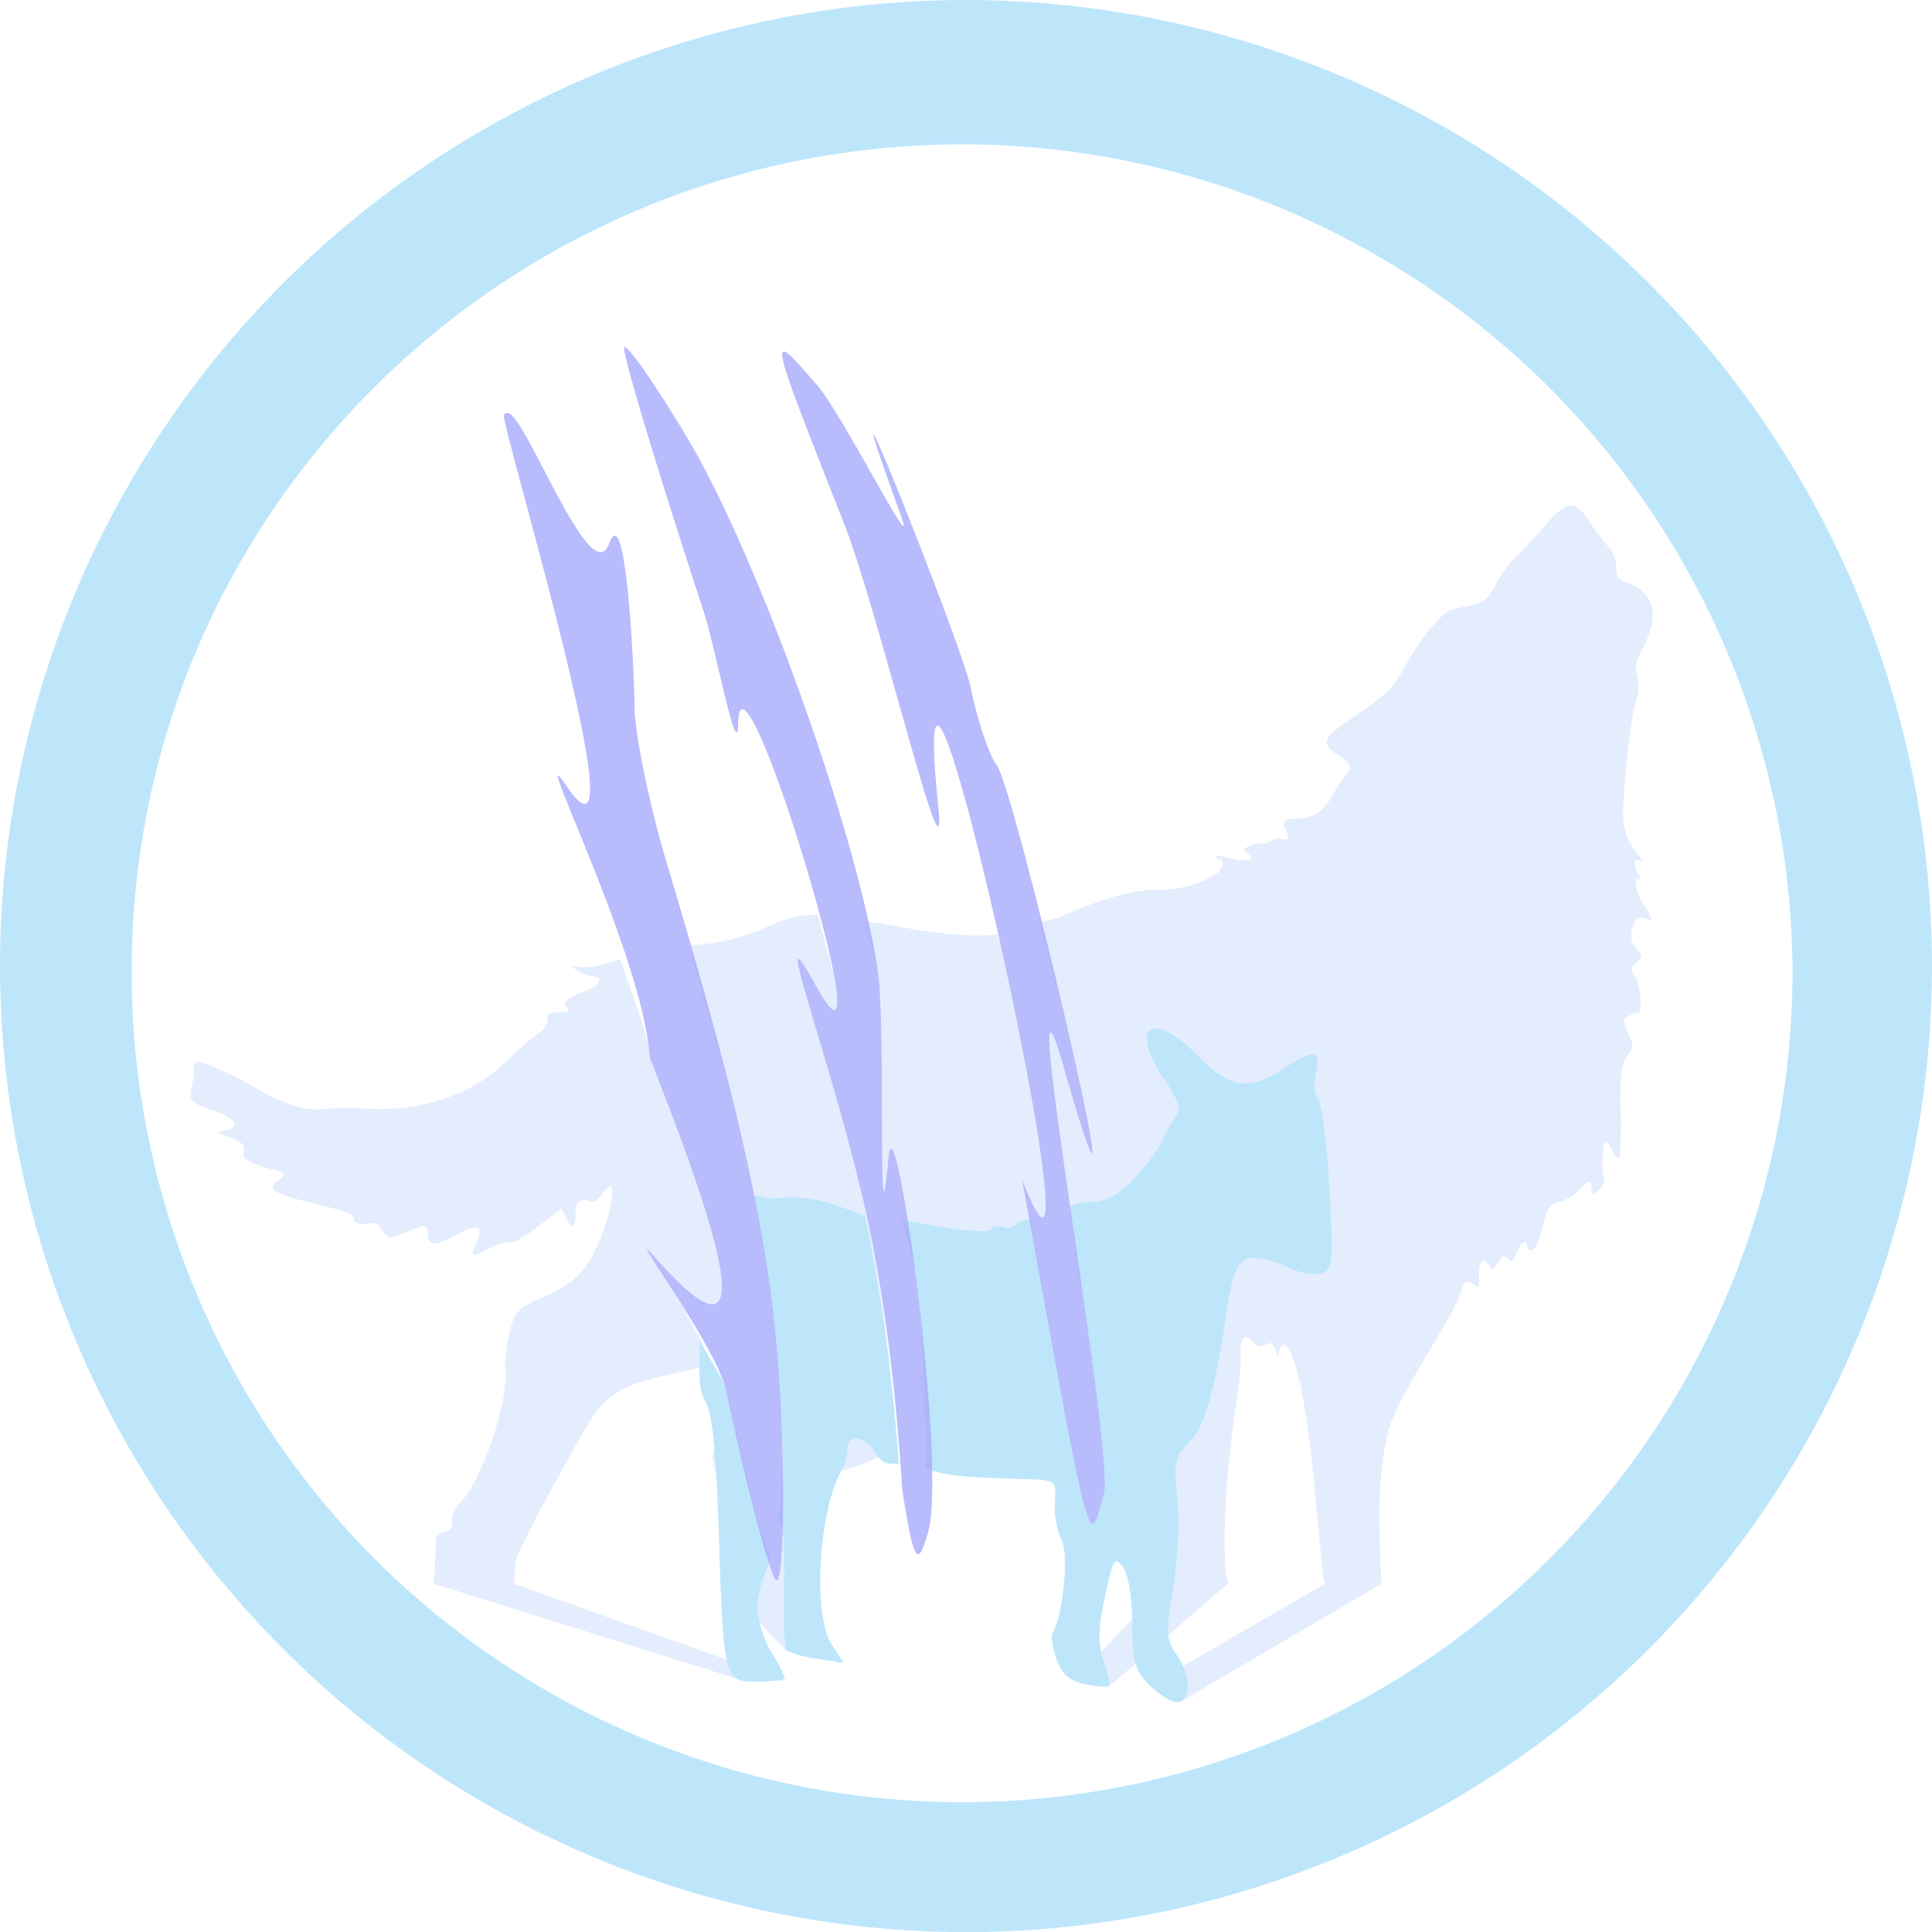 <?xml version="1.0" encoding="UTF-8" standalone="no"?>
<svg
   width="47.543"
   height="47.546"
   viewBox="0 0 12.579 12.58"
   version="1.1"
   id="svg8"
   sodipodi:docname="veil.svg"
   inkscape:version="0.92.5 (2060ec1f9f, 2020-04-08)"
   xmlns:inkscape="http://www.inkscape.org/namespaces/inkscape"
   xmlns:sodipodi="http://sodipodi.sourceforge.net/DTD/sodipodi-0.dtd"
   xmlns="http://www.w3.org/2000/svg"
   xmlns:svg="http://www.w3.org/2000/svg"
   xmlns:rdf="http://www.w3.org/1999/02/22-rdf-syntax-ns#"
   xmlns:cc="http://creativecommons.org/ns#"
   xmlns:dc="http://purl.org/dc/elements/1.1/">
  <defs
     id="defs12" />
  <sodipodi:namedview
     pagecolor="#ffffff"
     bordercolor="#666666"
     borderopacity="1"
     objecttolerance="10"
     gridtolerance="10"
     guidetolerance="10"
     inkscape:pageopacity="0"
     inkscape:pageshadow="2"
     inkscape:window-width="1085"
     inkscape:window-height="480"
     id="namedview10"
     showgrid="false"
     inkscape:zoom="4.9166667"
     inkscape:cx="2.1355932"
     inkscape:cy="24"
     inkscape:window-x="0"
     inkscape:window-y="25"
     inkscape:window-maximized="0"
     inkscape:current-layer="svg8"
     inkscape:showpageshadow="0"
     inkscape:pagecheckerboard="0"
     inkscape:deskcolor="#d1d1d1" />
  <path
     d="m 10.229,3.292 c -0.048,0 -0.104,0.05 -0.191,0.155 A 2.012,2.012 0 0 1 9.887,3.607 0.856,0.856 0 0 0 9.743,3.797 C 9.68,3.915 9.665,3.925 9.469,3.964 9.431,3.971 9.379,4.014 9.322,4.081 A 1.851,1.851 0 0 0 9.146,4.341 C 9.062,4.492 9.041,4.511 8.761,4.705 A 0.67,0.67 0 0 0 8.676,4.771 C 8.636,4.809 8.629,4.839 8.652,4.869 8.664,4.884 8.683,4.899 8.71,4.915 8.795,4.968 8.808,4.996 8.766,5.04 A 0.841,0.841 0 0 0 8.681,5.17 C 8.614,5.29 8.549,5.331 8.423,5.33 8.371,5.33 8.345,5.36 8.366,5.397 8.399,5.454 8.393,5.472 8.343,5.462 a 0.108,0.108 0 0 0 -0.039,0 A 0.06,0.06 0 0 0 8.275,5.475 0.068,0.068 0 0 1 8.221,5.491 0.189,0.189 0 0 0 8.137,5.508 C 8.087,5.528 8.087,5.532 8.121,5.556 8.152,5.577 8.154,5.593 8.134,5.599 A 0.256,0.256 0 0 1 8.017,5.589 C 7.963,5.574 7.918,5.569 7.919,5.576 c 0,0.008 0.01,0.015 0.02,0.017 0.01,0.002 0.017,0.008 0.02,0.016 A 0.042,0.042 0 0 1 7.958,5.637 0.12,0.12 0 0 1 7.905,5.699 0.715,0.715 0 0 1 7.533,5.793 C 7.355,5.799 7.196,5.843 6.898,5.972 6.844,5.995 6.81,5.992 6.764,6.008 L 6.768,6.021 C 6.846,6.327 6.898,6.463 6.966,6.761 7.048,7.12 7.108,7.411 7.113,7.489 7.117,7.568 7.065,7.432 6.922,6.937 6.882,6.797 6.856,6.73 6.842,6.723 6.83,6.715 6.829,6.767 6.837,6.86 6.853,7.048 6.903,7.407 6.961,7.81 6.995,8.041 6.992,8.126 7.026,8.362 7.086,8.374 7.181,8.377 7.138,8.411 7.119,8.425 7.126,8.427 7.168,8.421 a 0.415,0.415 0 0 1 0.119,0.004 c 0.054,0.01 0.071,0.023 0.101,0.076 0.011,0.019 0.02,0.049 0.029,0.088 l 0.004,0.022 c 0.039,0.201 0.053,0.598 0.035,0.887 -0.008,0.12 -0.02,0.22 -0.04,0.28 -0.031,0.1 -0.04,0.159 -0.028,0.206 0.008,0.03 0.021,0.055 0.048,0.081 0.044,0.045 0.12,0.174 0.15,0.246 l -0.581,0.62 0.228,0.039 0.764,-0.66 A 0.668,0.668 0 0 1 7.975,10.135 3.798,3.798 0 0 1 7.978,9.841 6.443,6.443 0 0 1 8.048,9.151 C 8.067,9.034 8.081,8.889 8.078,8.828 8.072,8.708 8.102,8.676 8.163,8.741 8.192,8.771 8.199,8.773 8.239,8.756 8.279,8.739 8.283,8.74 8.301,8.782 l 0.02,0.045 0.01,-0.037 c 0.007,-0.02 0.02,-0.035 0.03,-0.033 0.036,0.007 0.076,0.114 0.112,0.295 0.018,0.09 0.036,0.2 0.052,0.325 0.016,0.125 0.031,0.265 0.044,0.418 0.022,0.25 0.046,0.476 0.055,0.503 l 0.005,0.013 -1.144,0.662 0.208,0.103 1.301,-0.764 C 8.982,9.982 8.956,9.649 9.041,9.309 9.079,9.189 9.154,9.047 9.364,8.699 9.441,8.569 9.509,8.438 9.514,8.407 A 0.116,0.116 0 0 1 9.526,8.367 C 9.542,8.339 9.571,8.338 9.604,8.369 9.629,8.392 9.633,8.385 9.63,8.319 9.628,8.276 9.634,8.232 9.644,8.219 9.66,8.199 9.666,8.201 9.691,8.234 9.719,8.27 9.72,8.27 9.738,8.243 9.783,8.173 9.788,8.169 9.82,8.198 9.832,8.209 9.84,8.214 9.847,8.21 9.854,8.206 9.861,8.193 9.868,8.168 9.885,8.119 9.916,8.084 9.932,8.088 c 0.005,0.003 0.01,0.009 0.01,0.02 0,0.016 0.01,0.03 0.018,0.033 0.033,0.006 0.057,-0.037 0.082,-0.144 0.033,-0.14 0.048,-0.163 0.114,-0.172 a 0.29,0.29 0 0 0 0.127,-0.08 c 0.069,-0.071 0.081,-0.07 0.078,0.01 0,0.03 0.006,0.03 0.047,-0.007 0.035,-0.03 0.043,-0.053 0.032,-0.088 a 0.563,0.563 0 0 1 0.003,-0.202 c 0.003,-0.017 0.008,-0.027 0.013,-0.026 0.008,10e-4 0.027,0.03 0.042,0.062 0.016,0.033 0.034,0.053 0.043,0.046 0.01,-0.007 0.015,-0.142 0.012,-0.3 a 2.403,2.403 0 0 1 0.003,-0.255 l 0.002,-0.01 A 0.207,0.207 0 0 1 10.593,6.882 C 10.637,6.814 10.637,6.812 10.6,6.726 10.573,6.662 10.567,6.645 10.581,6.631 a 0.121,0.121 0 0 1 0.022,-0.015 c 0.022,-0.013 0.05,-0.021 0.063,-0.019 0.03,0.006 0.014,-0.201 -0.018,-0.235 -0.034,-0.036 -0.03,-0.067 0.012,-0.1 0.034,-0.026 0.035,-0.033 0.008,-0.064 -0.05,-0.06 -0.06,-0.114 -0.033,-0.176 0.022,-0.05 0.034,-0.057 0.075,-0.042 0.015,0.005 0.026,0.01 0.033,0.01 0.007,10e-4 0.011,-0.001 0.01,-0.006 A 0.34,0.34 0 0 0 10.705,5.896 0.391,0.391 0 0 1 10.653,5.776 V 5.774 C 10.646,5.741 10.65,5.719 10.667,5.723 c 0.007,0 0.01,-10e-4 0.01,-0.007 A 0.081,0.081 0 0 0 10.665,5.688 c -0.032,-0.057 -0.029,-0.094 0.008,-0.087 0.027,0.006 0.025,0 -0.011,-0.042 A 0.363,0.363 0 0 1 10.569,5.332 C 10.565,5.262 10.576,5.102 10.592,4.946 10.608,4.79 10.629,4.64 10.645,4.592 A 0.329,0.329 0 0 0 10.66,4.411 C 10.645,4.336 10.651,4.307 10.699,4.213 A 0.616,0.616 0 0 0 10.753,4.072 V 4.071 A 0.234,0.234 0 0 0 10.739,3.908 0.241,0.241 0 0 0 10.612,3.802 C 10.57,3.785 10.549,3.775 10.538,3.762 10.527,3.747 10.525,3.728 10.523,3.69 10.52,3.629 10.506,3.598 10.453,3.537 A 1.872,1.872 0 0 1 10.338,3.381 0.299,0.299 0 0 0 10.283,3.315 0.083,0.083 0 0 0 10.229,3.292 Z M 5.325,5.955 a 0.733,0.733 0 0 0 -0.33,0.08 C 4.819,6.111 4.684,6.143 4.495,6.155 L 4.483,6.158 c 0.168,0.591 0.335,1.173 0.422,1.598 0.116,0.57 0.169,1.04 0.186,1.543 0.02,0.586 0.002,1.032 -0.04,0.99 C 5.019,10.257 4.903,9.776 4.795,9.316 A 0.515,0.515 0 0 1 4.711,9.375 0.14,0.14 0 0 0 4.661,9.412 C 4.639,9.44 4.635,9.478 4.646,9.532 v 0.007 c 0.007,0.03 0.018,0.063 0.034,0.104 a 0.803,0.803 0 0 1 0.055,0.243 c 0.006,0.13 -0.01,0.34 -0.029,0.426 l 0.406,0.43 0.381,0.087 -0.337,-0.518 A 0.794,0.794 0 0 1 5.143,9.961 0.513,0.513 0 0 1 5.213,9.778 0.68,0.68 0 0 1 5.524,9.562 C 5.641,9.53 5.754,9.476 5.838,9.432 5.808,9.025 5.764,8.407 5.611,7.776 5.486,7.259 5.336,6.781 5.255,6.502 5.214,6.362 5.19,6.272 5.195,6.25 5.2,6.229 5.235,6.276 5.308,6.412 5.372,6.528 5.411,6.577 5.432,6.577 5.453,6.576 5.456,6.525 5.444,6.44 5.431,6.336 5.371,6.133 5.325,5.955 Z m 0.299,0.042 c 0.02,0.097 0.08,0.248 0.092,0.33 0.027,0.184 0.026,0.69 0.027,1.048 0,0.178 0.002,0.32 0.007,0.367 0.006,0.046 0.016,-0.003 0.034,-0.206 0.021,-0.23 0.117,0.27 0.192,0.883 0.04,0.324 0.022,0.53 0.035,0.825 C 6.136,9.11 6.263,8.959 6.385,8.669 6.428,8.567 6.481,8.453 6.502,8.414 A 0.462,0.462 0 0 1 6.756,8.213 L 6.754,8.2 C 6.711,7.965 6.712,7.991 6.656,7.68 6.731,7.874 6.775,7.945 6.796,7.925 6.816,7.905 6.812,7.795 6.791,7.626 A 18.214,18.214 0 0 0 6.519,6.173 C 6.512,6.14 6.506,6.127 6.499,6.095 L 6.496,6.084 C 6.327,6.102 6.132,6.086 5.766,6.018 5.691,6.004 5.679,6.008 5.624,5.998 Z M 4.038,6.243 C 3.942,6.278 3.838,6.306 3.778,6.296 3.751,6.291 3.736,6.29 3.732,6.293 3.728,6.295 3.735,6.302 3.75,6.314 A 0.26,0.26 0 0 0 3.848,6.355 C 3.908,6.367 3.911,6.37 3.893,6.401 A 0.155,0.155 0 0 1 3.816,6.451 0.597,0.597 0 0 0 3.712,6.497 C 3.672,6.521 3.668,6.53 3.691,6.558 3.713,6.586 3.71,6.591 3.663,6.591 3.568,6.592 3.562,6.595 3.564,6.641 3.566,6.671 3.54,6.705 3.486,6.744 3.442,6.776 3.366,6.843 3.318,6.891 3.092,7.121 2.758,7.24 2.388,7.219 a 1.844,1.844 0 0 0 -0.255,0 A 0.494,0.494 0 0 1 1.931,7.205 1.276,1.276 0 0 1 1.673,7.088 2.297,2.297 0 0 0 1.322,6.92 C 1.299,6.913 1.284,6.91 1.277,6.914 1.267,6.917 1.261,6.942 1.262,6.968 a 0.46,0.46 0 0 1 -0.015,0.114 0.15,0.15 0 0 0 -0.006,0.05 0.06,0.06 0 0 0 0.016,0.037 0.14,0.14 0 0 0 0.046,0.03 c 0.02,0.01 0.047,0.02 0.08,0.03 C 1.459,7.253 1.506,7.281 1.522,7.305 1.529,7.317 1.529,7.328 1.521,7.338 1.511,7.348 1.495,7.355 1.468,7.36 L 1.408,7.372 1.476,7.397 C 1.526,7.415 1.556,7.43 1.572,7.445 1.589,7.461 1.592,7.477 1.587,7.499 1.58,7.531 1.589,7.543 1.64,7.569 A 0.625,0.625 0 0 0 1.775,7.614 C 1.817,7.623 1.84,7.631 1.846,7.641 1.849,7.647 1.848,7.652 1.843,7.659 A 0.124,0.124 0 0 1 1.815,7.683 C 1.783,7.704 1.77,7.722 1.779,7.739 1.795,7.768 1.873,7.795 2.032,7.833 2.204,7.875 2.27,7.893 2.293,7.914 a 0.03,0.03 0 0 1 0.011,0.022 0.03,0.03 0 0 0 0.007,0.02 c 0.014,0.015 0.046,0.018 0.096,0.01 0.04,-0.006 0.053,0 0.08,0.042 0.019,0.027 0.041,0.05 0.05,0.052 0.01,0.002 0.06,-0.016 0.114,-0.039 A 0.448,0.448 0 0 1 2.765,7.982 C 2.775,7.984 2.784,8.009 2.785,8.039 2.789,8.117 2.831,8.115 2.988,8.032 3.052,7.999 3.092,7.987 3.111,7.997 3.129,8.007 3.126,8.04 3.101,8.094 A 0.424,0.424 0 0 0 3.077,8.159 C 3.078,8.179 3.121,8.167 3.189,8.126 3.232,8.101 3.287,8.084 3.312,8.089 3.344,8.095 3.403,8.063 3.508,7.982 L 3.657,7.867 3.687,7.933 C 3.711,7.984 3.722,7.994 3.734,7.977 A 0.155,0.155 0 0 0 3.747,7.899 C 3.744,7.832 3.784,7.796 3.837,7.818 a 0.043,0.043 0 0 0 0.038,0 0.124,0.124 0 0 0 0.04,-0.039 C 3.938,7.749 3.963,7.726 3.971,7.727 3.977,7.728 3.981,7.733 3.984,7.741 4.001,7.797 3.946,8.003 3.868,8.155 3.794,8.3 3.715,8.368 3.528,8.449 3.418,8.497 3.372,8.53 3.348,8.577 A 0.9,0.9 0 0 0 3.291,8.939 C 3.302,9.147 3.14,9.625 3.01,9.769 A 0.324,0.324 0 0 0 2.958,9.84 0.124,0.124 0 0 0 2.944,9.903 C 2.945,9.926 2.943,9.941 2.935,9.952 2.927,9.962 2.914,9.97 2.891,9.976 c -0.036,0.01 -0.056,0.03 -0.055,0.056 0.002,0.045 -0.005,0.186 -0.012,0.28 l 1.981,0.62 0.306,0.01 -1.763,-0.63 c 0,-0.05 0.003,-0.112 0.01,-0.148 0.017,-0.082 0.454,-0.89 0.538,-0.993 A 0.49,0.49 0 0 1 4.09,9.029 C 4.134,9.01 4.185,8.993 4.244,8.977 A 2.76,2.76 0 0 1 4.451,8.929 C 4.519,8.916 4.573,8.898 4.634,8.881 A 3.865,3.865 0 0 0 4.377,8.398 C 4.239,8.186 4.143,8.05 4.273,8.198 4.501,8.455 4.621,8.526 4.671,8.481 4.721,8.436 4.7,8.277 4.647,8.072 4.54,7.664 4.301,7.077 4.229,6.882 4.219,6.717 4.112,6.472 4.039,6.248 Z"
     id="path2"
     inkscape:connector-curvature="0"
     style="opacity:0.4;fill:#bdd2fb;fill-opacity:1" />
  <path
     d="M 6.285,0 A 6.295,6.295 0 0 0 0,6.285 6.295,6.295 0 0 0 6.285,12.58 6.295,6.295 0 0 0 12.579,6.285 6.295,6.295 0 0 0 6.285,0 Z M 6.274,0.94 a 5.408,5.408 0 0 1 5.397,5.387 5.407,5.407 0 0 1 -10.814,0 C 0.857,3.34 3.287,0.94 6.274,0.94 Z M 7.537,6.697 C 7.439,6.685 7.433,6.811 7.583,7.032 7.678,7.172 7.692,7.222 7.65,7.28 7.622,7.32 7.58,7.393 7.558,7.442 7.536,7.492 7.455,7.599 7.378,7.68 7.272,7.79 7.198,7.827 7.081,7.827 7.028,7.827 7.001,7.843 6.966,7.855 7.081,8.649 7.224,9.598 7.186,9.73 7.161,9.82 7.143,9.895 7.124,9.916 7.105,9.936 7.085,9.905 7.054,9.783 6.998,9.569 6.879,8.903 6.704,7.937 6.674,7.947 6.634,7.95 6.624,7.965 6.608,7.992 6.567,8.003 6.533,7.99 6.499,7.977 6.461,7.983 6.448,8.003 6.423,8.043 6.116,7.986 5.873,7.943 5.911,8.112 5.936,8.088 5.976,8.418 6.031,8.865 6.03,9.23 6.025,9.558 6.14,9.605 6.227,9.617 6.661,9.63 6.876,9.636 6.878,9.637 6.868,9.783 a 0.541,0.541 0 0 0 0.044,0.245 c 0.049,0.091 0.01,0.49 -0.058,0.602 -0.013,0.02 -0.002,0.097 0.024,0.172 0.035,0.1 0.085,0.143 0.188,0.164 0.077,0.015 0.147,0.02 0.156,0.012 C 7.23,10.969 7.214,10.897 7.186,10.816 7.148,10.706 7.149,10.604 7.194,10.396 7.246,10.15 7.258,10.13 7.312,10.204 c 0.035,0.048 0.06,0.202 0.06,0.37 0,0.245 0.017,0.304 0.112,0.398 0.06,0.061 0.142,0.111 0.18,0.111 0.094,0 0.091,-0.176 -0.005,-0.313 C 7.592,10.675 7.59,10.624 7.639,10.335 7.669,10.155 7.681,9.893 7.665,9.752 7.64,9.521 7.649,9.483 7.747,9.385 7.844,9.288 7.91,9.059 7.985,8.55 8.027,8.266 8.066,8.189 8.165,8.189 c 0.056,0 0.156,0.028 0.223,0.063 0.066,0.034 0.16,0.052 0.209,0.04 C 8.679,8.27 8.682,8.237 8.656,7.742 8.64,7.452 8.606,7.191 8.583,7.16 8.558,7.13 8.551,7.056 8.566,6.997 8.606,6.837 8.556,6.824 8.374,6.947 8.14,7.107 8.011,7.09 7.802,6.877 7.689,6.761 7.596,6.704 7.537,6.697 Z M 4.908,7.783 C 5.02,8.339 5.074,8.803 5.091,9.298 5.104,9.684 5.081,9.786 5.065,9.951 5.069,9.947 5.073,9.907 5.076,9.907 c 0.021,0 0.034,0.184 0.029,0.408 -0.005,0.223 0.002,0.418 0.015,0.432 a 0.676,0.676 0 0 0 0.199,0.052 L 5.493,10.827 5.415,10.708 C 5.292,10.521 5.328,9.855 5.475,9.58 A 0.375,0.375 0 0 0 5.518,9.433 c 0,-0.1 0.124,-0.083 0.183,0.026 C 5.73,9.513 5.779,9.542 5.816,9.528 5.823,9.525 5.842,9.534 5.852,9.533 A 11.897,11.897 0 0 0 5.631,7.919 C 5.361,7.807 5.248,7.784 5.038,7.803 4.989,7.807 4.951,7.783 4.908,7.783 Z M 4.556,8.733 C 4.55,8.914 4.548,9.057 4.589,9.119 c 0.048,0.073 0.072,0.302 0.09,0.84 0.033,0.99 0.033,0.99 0.254,0.99 0.098,0 0.178,-0.01 0.178,-0.023 a 0.994,0.994 0 0 0 -0.09,-0.17 0.68,0.68 0 0 1 -0.09,-0.294 c 0,-0.106 0.046,-0.194 0.083,-0.317 C 4.957,10.008 4.848,9.617 4.726,9.053 4.71,8.977 4.619,8.847 4.556,8.733 Z"
     id="path4"
     inkscape:connector-curvature="0"
     style="fill:#bde6fb;fill-opacity:1" />
  <path
     d="M 4.066,2.259 C 4.096,2.257 4.273,2.515 4.472,2.846 4.936,3.621 5.584,5.434 5.716,6.326 5.77,6.696 5.711,8.346 5.785,7.536 5.826,7.076 6.168,9.533 6.042,9.978 5.975,10.216 5.949,10.173 5.874,9.697 5.854,9.352 5.788,8.507 5.611,7.775 5.361,6.74 5.011,5.867 5.308,6.411 5.814,7.337 4.817,4.022 4.806,4.713 4.802,4.983 4.656,4.208 4.581,3.98 4.277,3.053 4.045,2.279 4.064,2.26 Z m 1.04,0.03 c 0.027,0.003 0.1,0.088 0.213,0.217 0.168,0.193 0.673,1.2 0.544,0.843 C 5.299,1.793 6.263,4.195 6.32,4.477 6.365,4.693 6.441,4.921 6.49,4.983 6.612,5.138 7.493,8.918 6.922,6.937 6.597,5.811 7.263,9.459 7.187,9.73 7.085,10.091 7.111,10.194 6.655,7.68 7.258,9.227 5.873,2.925 6.108,5.241 6.176,5.908 5.726,3.995 5.494,3.405 5.165,2.57 5.052,2.282 5.105,2.289 Z m -1.8,0.4 c 0.116,0.009 0.542,1.17 0.66,0.85 C 4.08,3.229 4.131,4.43 4.131,4.589 4.13,4.765 4.224,5.227 4.34,5.615 4.88,7.418 5.057,8.291 5.09,9.298 5.11,9.885 5.093,10.33 5.052,10.288 5.011,10.248 4.864,9.691 4.726,9.053 4.659,8.741 4.012,7.901 4.274,8.197 5.184,9.225 4.374,7.272 4.229,6.88 4.189,6.223 3.439,4.746 3.679,5.104 4.217,5.909 3.248,2.732 3.281,2.699 A 0.03,0.03 0 0 1 3.305,2.69 Z"
     id="path6"
     inkscape:connector-curvature="0"
     style="opacity:0.8;fill:#a6aafb;fill-opacity:1" />
</svg>
